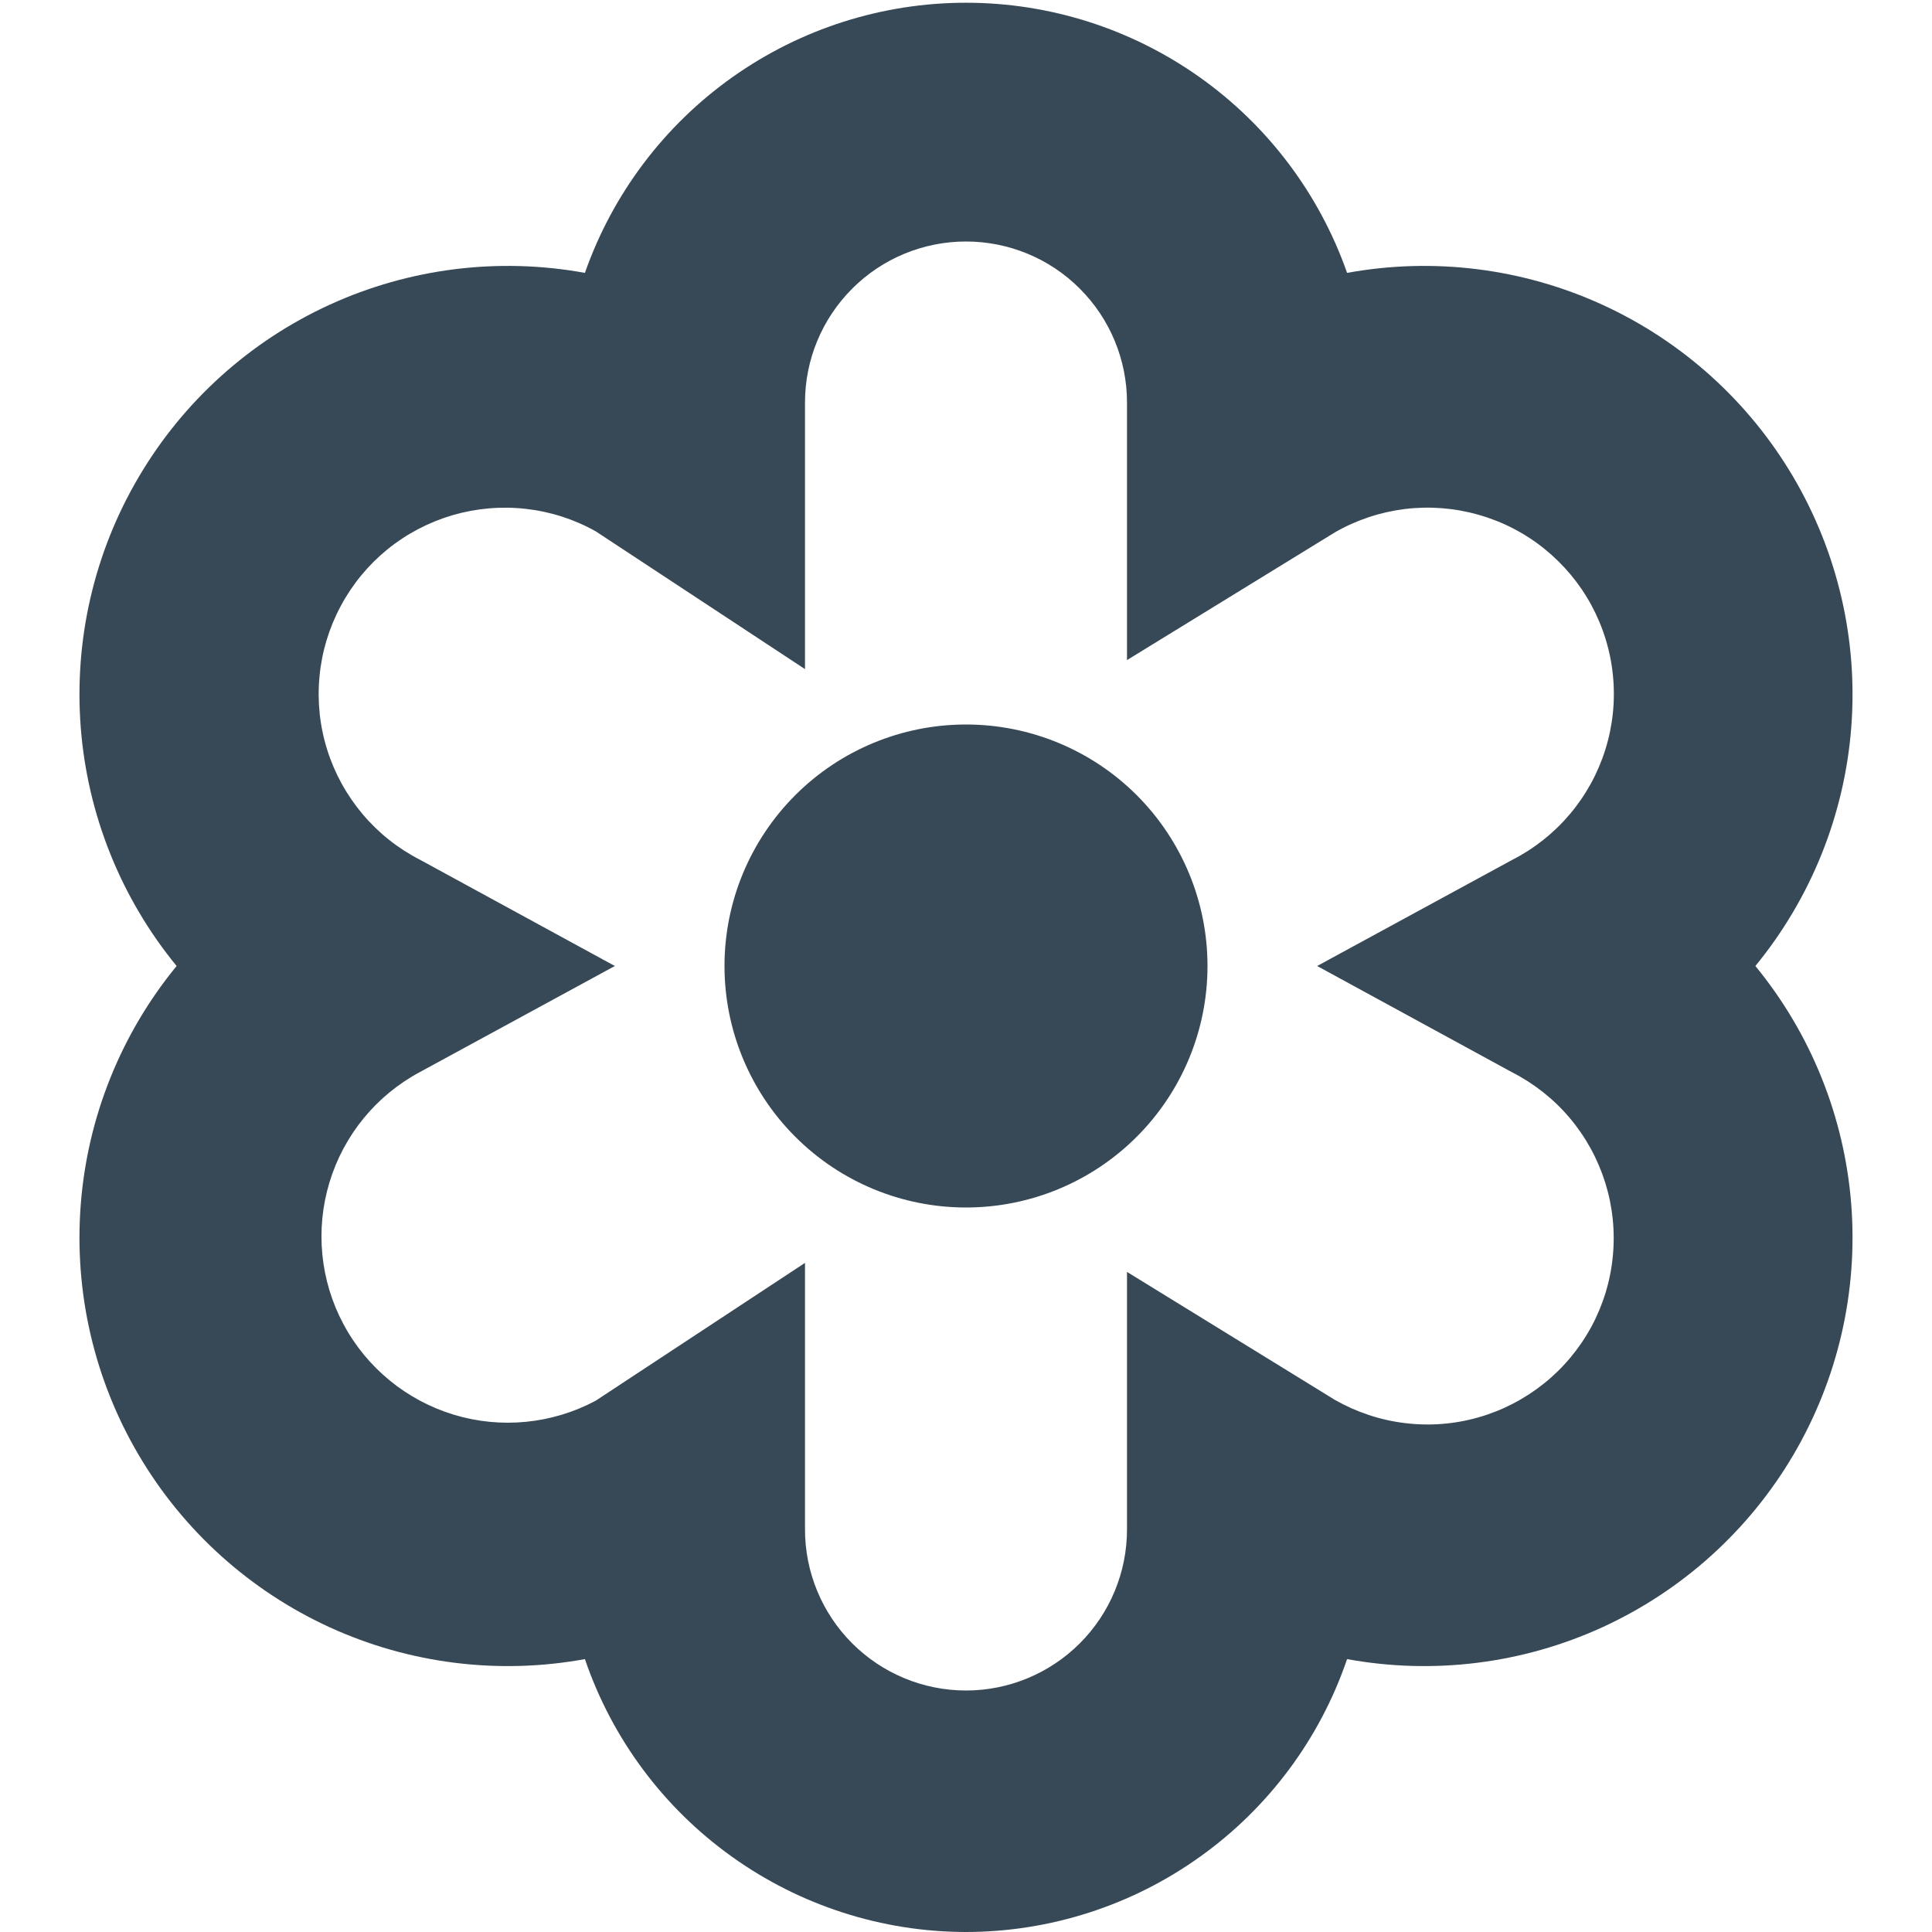 <svg width="24" height="24" viewBox="0 0 24 24" fill="none" xmlns="http://www.w3.org/2000/svg">
<g clip-path="url(#clip0_406_184)">
<path d="M12 15C11.204 15 10.441 14.684 9.879 14.121C9.316 13.559 9 12.795 9 12C9 11.204 9.316 10.441 9.879 9.878C10.441 9.316 11.204 9 12 9C12.796 9 13.559 9.316 14.121 9.878C14.684 10.441 15 11.204 15 12C15 12.795 14.684 13.559 14.121 14.121C13.559 14.684 12.796 15 12 15ZM12 24C10.956 23.999 9.938 23.671 9.09 23.063C8.241 22.456 7.603 21.598 7.266 20.61C6.194 20.806 5.087 20.668 4.096 20.215C3.105 19.761 2.277 19.015 1.724 18.076C1.17 17.137 0.919 16.05 1.003 14.964C1.087 13.877 1.503 12.842 2.194 12C1.503 11.157 1.087 10.122 1.003 9.036C0.919 7.949 1.17 6.863 1.724 5.924C2.277 4.985 3.105 4.238 4.096 3.785C5.087 3.332 6.194 3.194 7.266 3.39C7.61 2.409 8.251 1.559 9.099 0.958C9.947 0.357 10.96 0.034 12 0.034C13.04 0.034 14.053 0.357 14.901 0.958C15.749 1.559 16.39 2.409 16.734 3.39C17.806 3.194 18.913 3.332 19.904 3.785C20.895 4.238 21.723 4.985 22.276 5.924C22.829 6.863 23.081 7.949 22.997 9.036C22.913 10.122 22.497 11.157 21.806 12C22.497 12.842 22.913 13.877 22.997 14.964C23.081 16.05 22.829 17.137 22.276 18.076C21.723 19.015 20.895 19.761 19.904 20.215C18.913 20.668 17.806 20.806 16.734 20.61C16.397 21.598 15.759 22.456 14.91 23.063C14.062 23.671 13.044 23.999 12 24ZM10 15.688V19C10 19.53 10.211 20.039 10.586 20.414C10.961 20.789 11.47 21 12 21C12.53 21 13.039 20.789 13.414 20.414C13.789 20.039 14 19.53 14 19V15.8L16.581 17.389C16.849 17.542 17.145 17.641 17.451 17.678C17.758 17.716 18.069 17.692 18.366 17.607C18.663 17.522 18.939 17.379 19.18 17.186C19.421 16.993 19.621 16.753 19.768 16.482C19.915 16.21 20.006 15.912 20.035 15.604C20.065 15.297 20.033 14.987 19.941 14.692C19.849 14.398 19.699 14.124 19.5 13.888C19.301 13.652 19.056 13.459 18.781 13.319L16.362 12L18.783 10.683C19.058 10.543 19.303 10.349 19.502 10.113C19.701 9.877 19.851 9.604 19.943 9.309C20.035 9.015 20.067 8.704 20.037 8.397C20.008 8.09 19.916 7.791 19.77 7.52C19.623 7.248 19.423 7.009 19.182 6.815C18.942 6.622 18.665 6.479 18.367 6.395C18.071 6.31 17.76 6.286 17.453 6.323C17.147 6.361 16.851 6.459 16.583 6.613L14 8.2V5C14 4.469 13.789 3.961 13.414 3.586C13.039 3.21 12.53 3 12 3C11.47 3 10.961 3.21 10.586 3.586C10.211 3.961 10 4.469 10 5V8.312L7.4 6.6C7.132 6.45 6.836 6.355 6.53 6.321C6.225 6.287 5.916 6.314 5.621 6.4C5.326 6.487 5.051 6.631 4.812 6.825C4.574 7.019 4.376 7.259 4.232 7.53C4.087 7.801 3.997 8.098 3.969 8.404C3.94 8.71 3.972 9.019 4.064 9.312C4.156 9.606 4.306 9.878 4.504 10.113C4.702 10.348 4.945 10.541 5.219 10.681L7.638 12L5.217 13.317C4.676 13.606 4.271 14.099 4.093 14.687C3.915 15.274 3.977 15.908 4.267 16.45C4.556 16.991 5.049 17.395 5.637 17.574C6.224 17.752 6.859 17.689 7.4 17.4L10 15.688Z" fill="#374957"/>
</g>
<defs>
<clipPath id="clip0_406_184">
<rect width="24" height="24" fill="white"/>
</clipPath>
</defs>
</svg>
